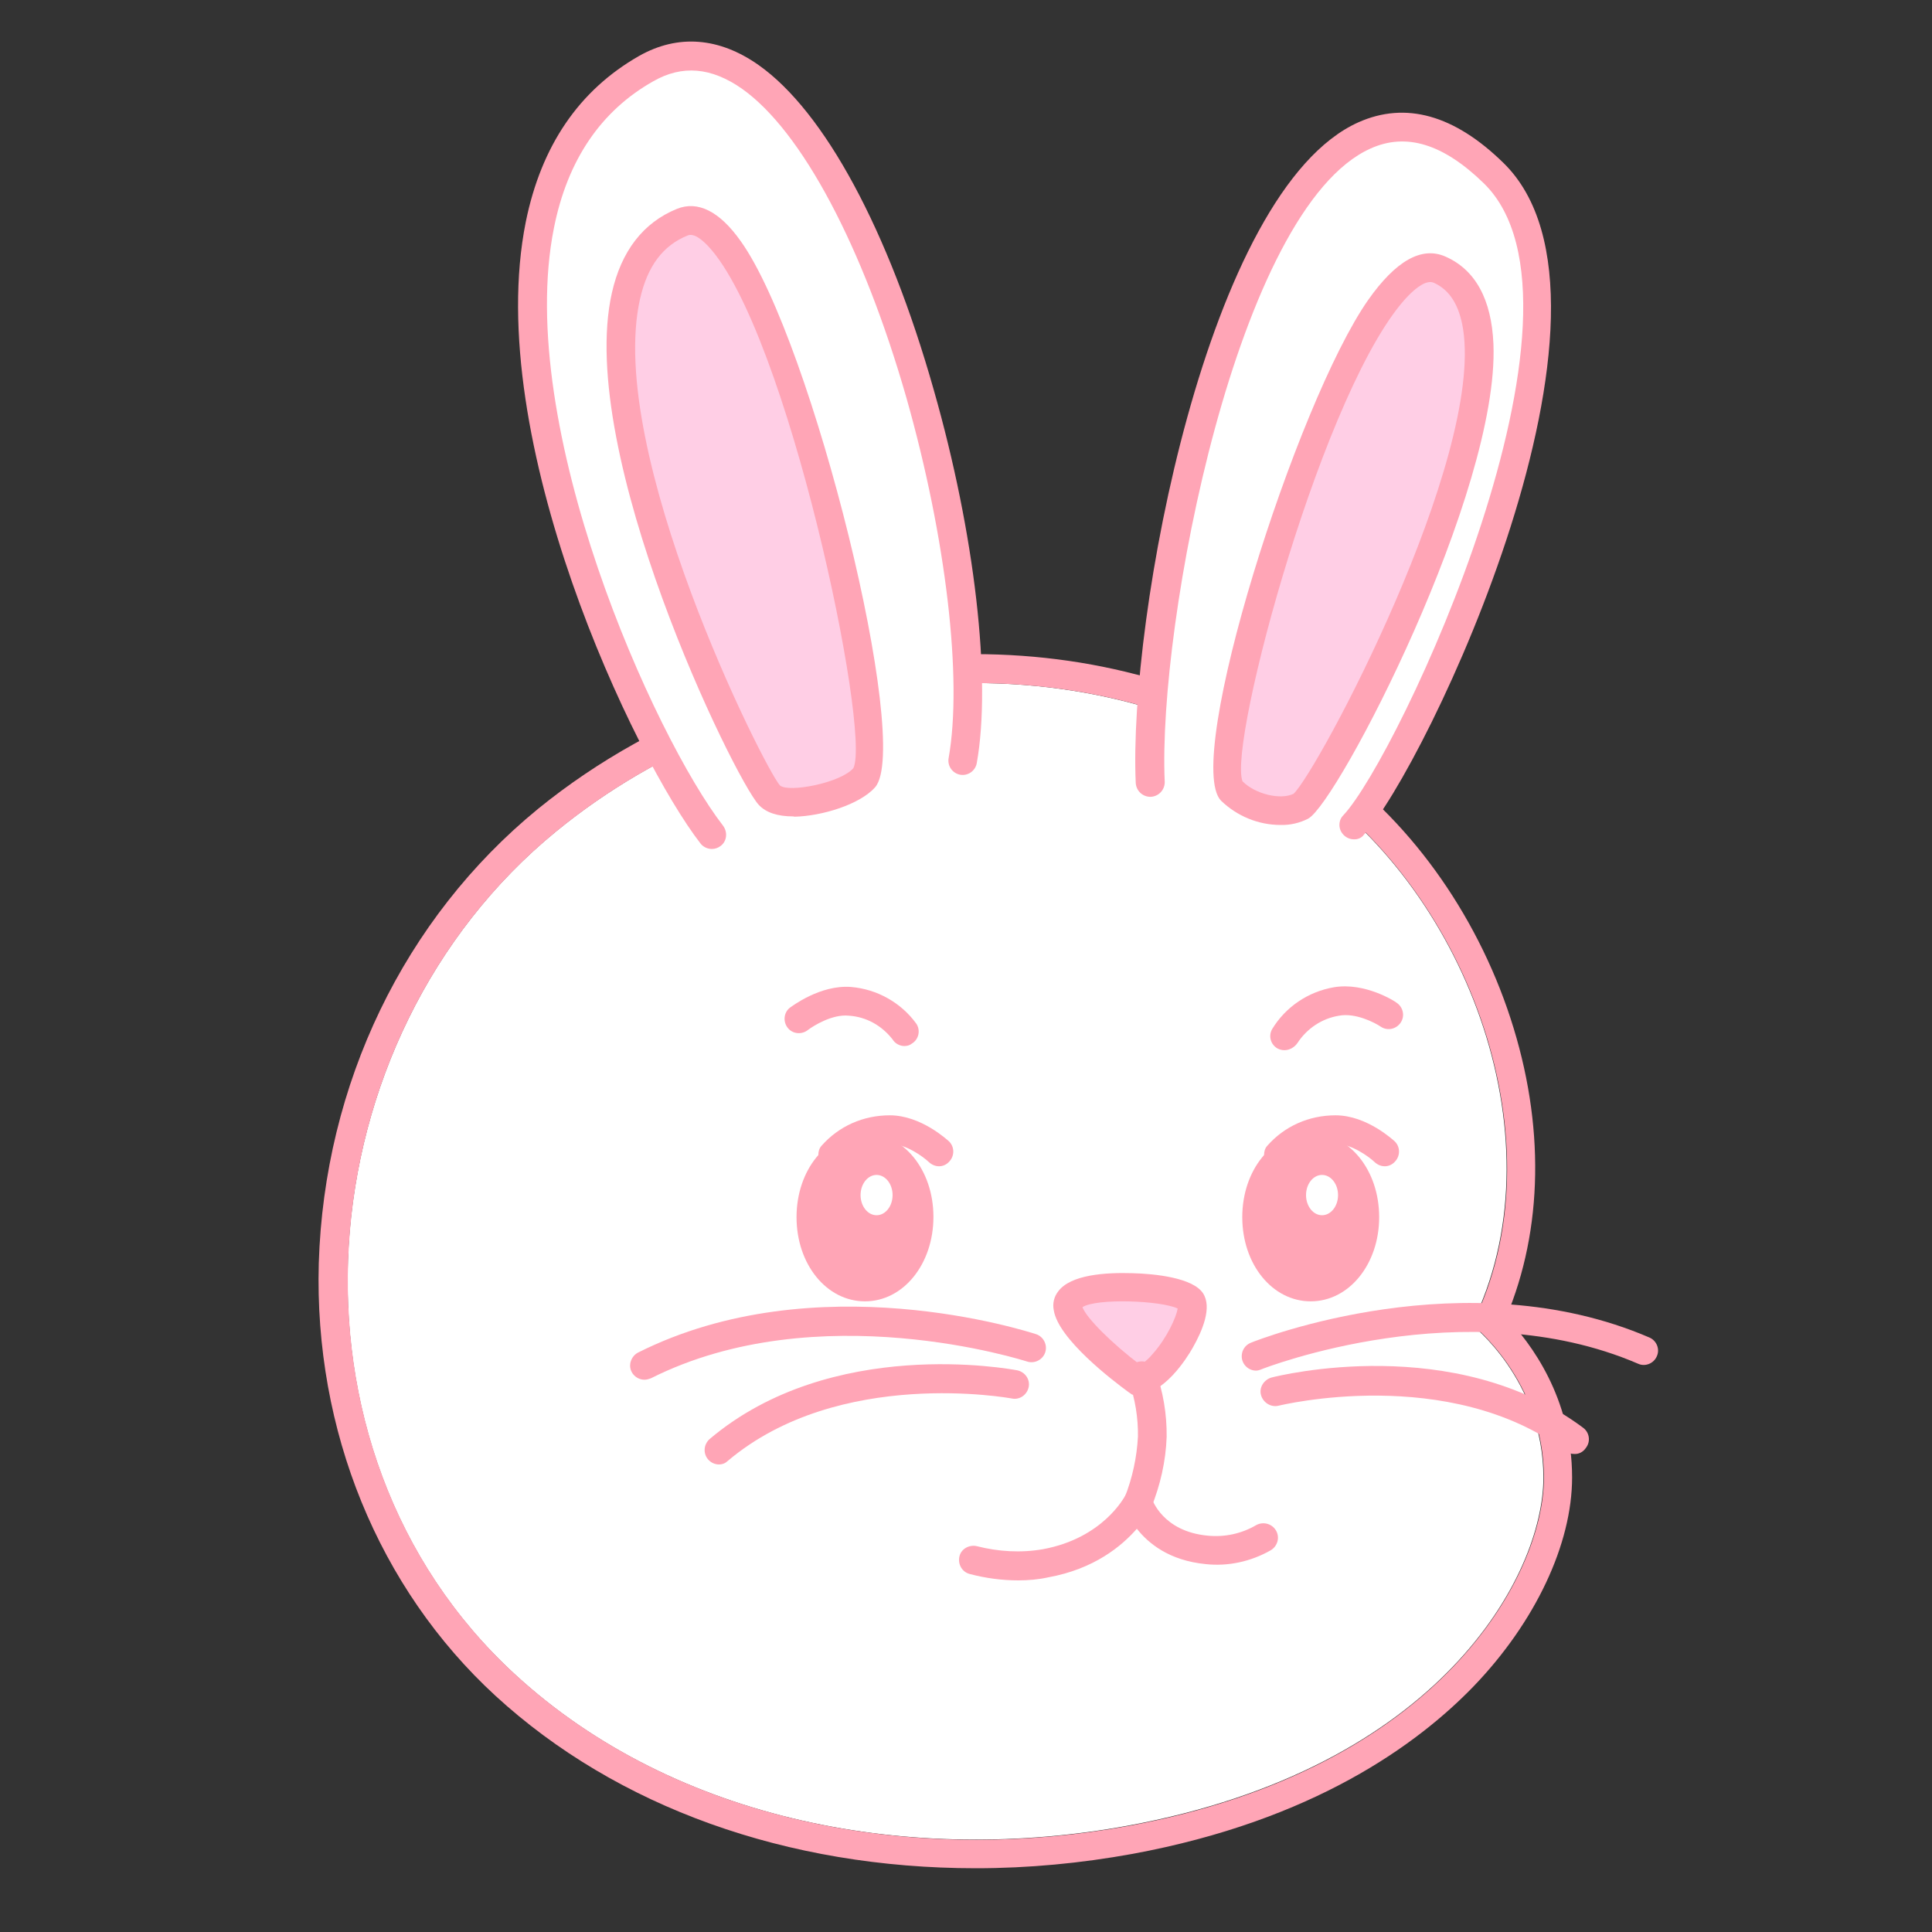 <?xml version="1.0" encoding="utf-8"?>
<!-- Generator: Adobe Illustrator 24.0.1, SVG Export Plug-In . SVG Version: 6.00 Build 0)  -->
<svg version="1.1" id="Layer_1" xmlns="http://www.w3.org/2000/svg" xmlns:xlink="http://www.w3.org/1999/xlink" x="0px" y="0px"
	 viewBox="0 0 700 700" style="enable-background:new 0 0 700 700;" xml:space="preserve">
<rect x="0" y="0" width="700" height="700" fill="#333333" stroke="none"/>
<style type="text/css">
	.st0{fill:#FFFFFF;}
	.st1{fill:#FFA5B6;}
	.st2{fill:#FFCEE5;}
</style>
<title>type</title>
<g id="Layer_3">
	<path class="st0" d="M201.5,301.2C110,376,97.5,524.9,186.6,606.7c58.5,53.8,144.6,69,221.9,54.8
		c113.3-20.8,150.7-90.7,150.7-126.1s-26-55.5-26-55.5c32.5-65.4-1.1-155.9-59.9-196.2C390.8,226.8,276,240.2,201.5,301.2z"/>
	<path class="st1" d="M353.3,247.5c42.2,0,84.2,11.4,120.2,36.2c58.7,40.4,92.4,130.9,59.9,196.2c0,0,26,20.2,26,55.5
		c0,35.2-37.4,105.4-150.7,126.2c-18.1,3.3-36.5,5-54.9,5c-60.9,0-122.1-18.6-167-59.8C97.6,524.9,110,376,201.6,301.2
		C243.6,266.8,298.5,247.6,353.3,247.5 M353.3,237.1c-57.1,0-114.8,20.5-158.4,56c-48.5,39.7-77.4,99.7-79.4,164.6
		c-1.7,60.6,21.6,117.7,64,156.7c44,40.4,105.7,62.5,174.1,62.5c19,0,38-1.8,56.7-5.2c65.6-12.1,103.3-39.7,123.6-60.7
		c22.4-23.3,35.7-51.6,35.7-75.7c0-28.8-15-48.8-23.9-58c13.4-31.9,14.1-70,1.6-108.3c-12.6-38.7-37.5-73-68.2-94
		c-36.2-24.9-79.7-38-126.1-38L353.3,237.1z"/>
	<path class="st1" d="M313.4,415.7c-10.9,0-19.6,11-19.6,25.2c0,14.2,8.6,25.2,19.6,25.2c10.9,0,19.6-11.1,19.6-25.2
		C333,426.9,324.3,415.7,313.4,415.7z"/>
	<path class="st1" d="M313.4,471.5c-13.9,0-24.8-13.4-24.8-30.5c0-17.1,10.9-30.5,24.8-30.5s24.8,13.3,24.8,30.4
		S327.3,471.5,313.4,471.5z M313.4,421c-8.1,0-14.3,8.8-14.3,20s6.4,20,14.3,20s14.3-8.8,14.3-20S321.5,421,313.4,421L313.4,421z"/>
	<path class="st1" d="M474.9,415.7c-10.9,0-19.6,11-19.6,25.2c0,14.2,8.6,25.2,19.6,25.2c10.9,0,19.6-11,19.6-25.2
		C494.5,426.8,486,415.7,474.9,415.7z"/>
	<path class="st1" d="M474.9,471.5c-13.9,0-24.8-13.4-24.8-30.5c0-17.1,10.9-30.5,24.8-30.5c13.9,0,24.8,13.4,24.8,30.5
		C499.7,458,488.8,471.5,474.9,471.5z M474.9,421c-8.1,0-14.3,8.8-14.3,20s6.4,20,14.3,20s14.3-8.8,14.3-20S483,421,474.9,421
		L474.9,421z"/>
	<path class="st1" d="M301.7,423.6c-2.8,0-5.2-2.4-5.2-5.2c0-1.1,0.3-2.3,1.1-3.2c6.3-7.2,15.2-11.1,24.8-11.1
		c11.4,0,21,9.1,21.4,9.4c2,1.9,2.2,5.2,0.1,7.4c-2,2.2-5.2,2.2-7.4,0.1c-1.9-1.8-8.3-6.6-14.2-6.6c-6.3-0.1-12.3,2.5-16.6,7.2
		C304.6,422.9,303.2,423.6,301.7,423.6z"/>
	<path class="st1" d="M465.4,380.5c-0.9,0-1.7-0.2-2.5-0.6c-2.5-1.4-3.4-4.5-2-7c4.9-8.1,13.1-13.6,22.4-15.2
		c11.3-1.9,22.3,5.2,22.7,5.6c2.4,1.6,3.1,4.8,1.5,7.2s-4.8,3.1-7.2,1.5c-2.2-1.5-9.2-5.1-15.1-4c-6.3,1-11.7,4.7-15.1,9.9
		C469,379.5,467.2,380.5,465.4,380.5z"/>
	<path class="st1" d="M463.2,423.6c-2.8,0-5.2-2.3-5.2-5.2c0-1.1,0.3-2.3,1.1-3.2c6.3-7.2,15.2-11.1,24.8-11.1
		c11.4,0,21,9.1,21.4,9.4c2,1.9,2.2,5.2,0.1,7.4c-2,2.2-5.2,2.2-7.4,0.1c-1.9-1.8-8.3-6.6-14.2-6.6c-6.3-0.1-12.3,2.5-16.6,7.2
		C466.3,422.9,464.8,423.6,463.2,423.6z"/>
	<ellipse class="st0" cx="317.6" cy="433" rx="5.8" ry="7.3"/>
	<ellipse class="st0" cx="479" cy="433" rx="5.8" ry="7.3"/>
	<path class="st1" d="M327.7,379c-1.7,0-3.4-0.9-4.3-2.4c-3.9-5-9.5-8.2-15.9-8.6c-5.9-0.6-12.7,3.6-14.8,5.2
		c-2.3,1.8-5.6,1.4-7.3-0.8c-1.8-2.3-1.4-5.6,0.8-7.3l0,0c0.5-0.3,10.9-8.4,22.2-7.5c9.4,0.8,18.1,5.7,23.6,13.3
		c1.6,2.4,0.9,5.7-1.6,7.2C329.7,378.7,328.7,379,327.7,379L327.7,379z"/>
	<path class="st2" d="M412,500.1c9.1,0.3,23-23.8,19.7-28.9c-3.3-5.1-38.5-7.7-44-0.3C382.2,478.3,412,500.1,412,500.1z"/>
	<path class="st1" d="M412.1,505.3h-0.3h-1.6l-1.3-0.9c-5.9-4.3-25.5-19.3-27.1-29.7c-0.5-2.4,0.1-4.9,1.6-6.8
		c4.5-6.1,17.2-6.9,26.9-6.6c8,0.2,21.9,1.6,25.6,7.3c3.3,5.1-0.2,13.5-3.8,19.8C429.9,492.3,421.6,505.3,412.1,505.3z M392.2,473.6
		c1.3,3.8,10.6,13.1,20.9,20.9c1.7-1,3.3-2.4,4.5-3.9c5.2-5.8,8.6-13.4,9.1-16.5C420.6,471.2,397.4,470.3,392.2,473.6z"/>
	<path class="st1" d="M368.9,572.6c-5.9,0-11.8-0.8-17.5-2.3c-2.8-0.7-4.4-3.5-3.8-6.3s3.5-4.4,6.3-3.8c7.8,2,16,2.5,24,1.1
		c21.7-4,29.4-18.8,29.8-19.4c1.3-2.6,4.4-3.6,7-2.3c1.3,0.7,2.3,1.8,2.6,3.2c0.1,0.5,4,12.1,20.3,13.6c6.1,0.6,12.2-0.7,17.5-3.8
		c2.5-1.4,5.7-0.6,7.2,1.9c1.5,2.5,0.6,5.7-1.9,7.2c-7.2,4.1-15.5,5.9-23.6,5c-13.2-1.3-20.7-7.5-24.9-12.8
		c-5.5,6.3-15.5,14.6-32.1,17.6C376.2,572.3,372.5,572.6,368.9,572.6z"/>
	<path class="st1" d="M412.3,549.6c-0.7,0-1.4-0.1-2-0.5c-2.6-1.1-3.9-4.2-2.7-6.8l0,0c2.7-6.9,4.3-14.3,4.7-21.8
		c0.1-6.8-1-13.6-3.3-20.1c-1-2.6,0.2-5.7,2.8-6.8c2.6-1,5.7,0.2,6.8,2.8l0,0c2.8,7.7,4.2,15.9,4.1,24.2c-0.3,8.8-2.3,17.5-5.6,25.7
		C416.3,548.3,414.4,549.6,412.3,549.6z"/>
	<path class="st1" d="M570.4,526.8c-1.1,0-2.2-0.3-3.1-1c-42.4-31.6-103.5-16.6-104-16.5c-2.7,0.7-5.6-1-6.4-3.8
		c-0.8-2.7,1-5.6,3.8-6.4c2.7-0.7,66.4-16.5,112.9,18.2c2.3,1.7,2.8,5,1,7.3C573.6,526.1,572,526.9,570.4,526.8z"/>
	<path class="st1" d="M455.1,496.6c-2.8,0-5.2-2.3-5.2-5.2c0-2.2,1.3-4.1,3.3-4.9c3.2-1.3,78-30.5,144.4-1.9
		c2.6,1.1,3.9,4.2,2.7,6.8c-1.1,2.6-4.2,3.9-6.8,2.7c-62.5-26.9-135.7,1.7-136.4,2C456.4,496.4,455.7,496.6,455.1,496.6z"/>
	<path class="st0" d="M349,275.6C362.3,201.1,302.1-13.8,234,24.8c-91.1,51.6-6.9,237.7,23.9,277.6"/>
	<path class="st1" d="M257.9,307.6c-1.6,0-3.2-0.8-4.1-2c-23.8-30.7-79.1-146.4-63.3-225.2c5.6-27.6,19.3-47.7,41-60.1
		c14.1-8,29.1-6.8,43.4,3.3c23.8,16.8,47,59.7,63.4,117.6c14.9,52.1,21,105.2,15.6,135.3c-0.5,2.8-3.2,4.7-6,4.2
		c-2.8-0.5-4.7-3.2-4.2-6c5.1-28.6-0.9-79.9-15.3-130.6c-15.7-54.8-37.9-96.6-59.5-111.9c-11.1-7.8-21.7-8.8-32.3-2.7
		c-18.9,10.7-31,28.5-35.9,53.1C186.3,154.5,237.1,267,262,299.2c1.7,2.3,1.4,5.6-0.9,7.3C260.2,307.2,259.1,307.6,257.9,307.6z"/>
	<path class="st0" d="M490.5,299c20.5-21.8,99.9-188.3,50.8-236.2C459.8-16.8,413.6,211.3,417,283.5"/>
	<path class="st1" d="M490.5,304.1c-2.8,0-5.2-2.4-5.2-5.2c0-1.4,0.5-2.6,1.4-3.5c19.9-21.1,96.6-184.4,50.9-229
		c-14.7-14.3-28.1-18.4-41-12.6C448.3,75.4,419.4,226,422,283.2c0.1,2.8-2,5.3-5,5.5c-2.8,0.1-5.3-2-5.5-5l0,0
		c-2.7-59.1,25.7-214.8,80.7-239.4c17.1-7.6,34.7-2.7,52.5,14.7c52.1,50.8-28.3,219.8-50.6,243.5C493.4,303.5,492,304.2,490.5,304.1
		z"/>
	<path class="st1" d="M260.5,530.6c-2.8,0-5.2-2.3-5.2-5.2c0-1.6,0.7-3,1.8-4c44.2-37.4,108.8-25.4,111.5-24.9
		c2.8,0.6,4.7,3.3,4.1,6.1c-0.6,2.8-3.3,4.7-6.1,4.1l0,0c-0.6-0.1-62.5-11.5-102.9,22.6C262.9,530.1,261.8,530.6,260.5,530.6z"/>
	<path class="st1" d="M233.5,499.9c-2.8,0-5.2-2.3-5.2-5.1c0-1.9,1.1-3.8,2.8-4.7c64.6-32.5,141.1-7.7,144.3-6.7
		c2.7,0.9,4.2,3.9,3.3,6.6c-0.9,2.7-3.9,4.2-6.6,3.3l0,0c-0.7-0.2-75.7-24.4-136.3,6.1C235.2,499.6,234.4,499.9,233.5,499.9z"/>
	<path class="st2" d="M278.8,288.1c5.3,5.9,28.5,0.3,34.3-6.4c11.1-12.8-34-214.2-65.9-201.2C186.1,105.5,269.6,278.1,278.8,288.1z"
		/>
	<path class="st1" d="M287.4,295.8c-5.7,0-9.9-1.4-12.5-4.2l0,0c-8.9-9.7-66.3-127.4-53.2-185.5c3.4-15.1,11.3-25.4,23.5-30.4
		c7.6-3.1,15.5,0.8,23.2,11.7c26,36.4,62,182.4,48.7,197.8c-5.5,6.3-19.4,10.5-29.2,10.7L287.4,295.8z M282.6,284.6
		c3.3,2.7,22.1-1,26.6-6.3c6.5-13.3-24-158.5-52.6-189.1c-2.2-2.3-5.1-4.8-7.4-3.9c-9,3.6-14.6,11.1-17.3,23
		C219.4,163.6,276.8,278.1,282.6,284.6z"/>
	<path class="st2" d="M471.5,292.1c-7,3.9-19.1,0.8-25.2-5.6c-11.8-12.3,44-202.7,75.5-188.7C570,119.4,480.3,287.2,471.5,292.1z"/>
	<path class="st1" d="M464,298.9c-8.1,0-15.8-3.2-21.6-8.8c-13.9-14.3,27.3-144.2,53.3-181.4c10-14.2,19.4-19.6,28.1-15.7
		c10.8,4.8,16.6,15.5,17.3,31.6c2.2,53.4-56.3,166.1-67.1,172l0,0C470.9,298.2,467.4,299,464,298.9z M450.2,283.1
		c4.7,4.7,13.8,6.8,18.5,4.5c9.1-8.8,68.8-121,61.4-168.4c-1.4-8.6-4.8-14.1-10.5-16.7c-2.7-1.3-6.5,1.8-9.2,4.5
		C480.2,137.9,444.7,269.5,450.2,283.1z"/>
</g>
</svg>
